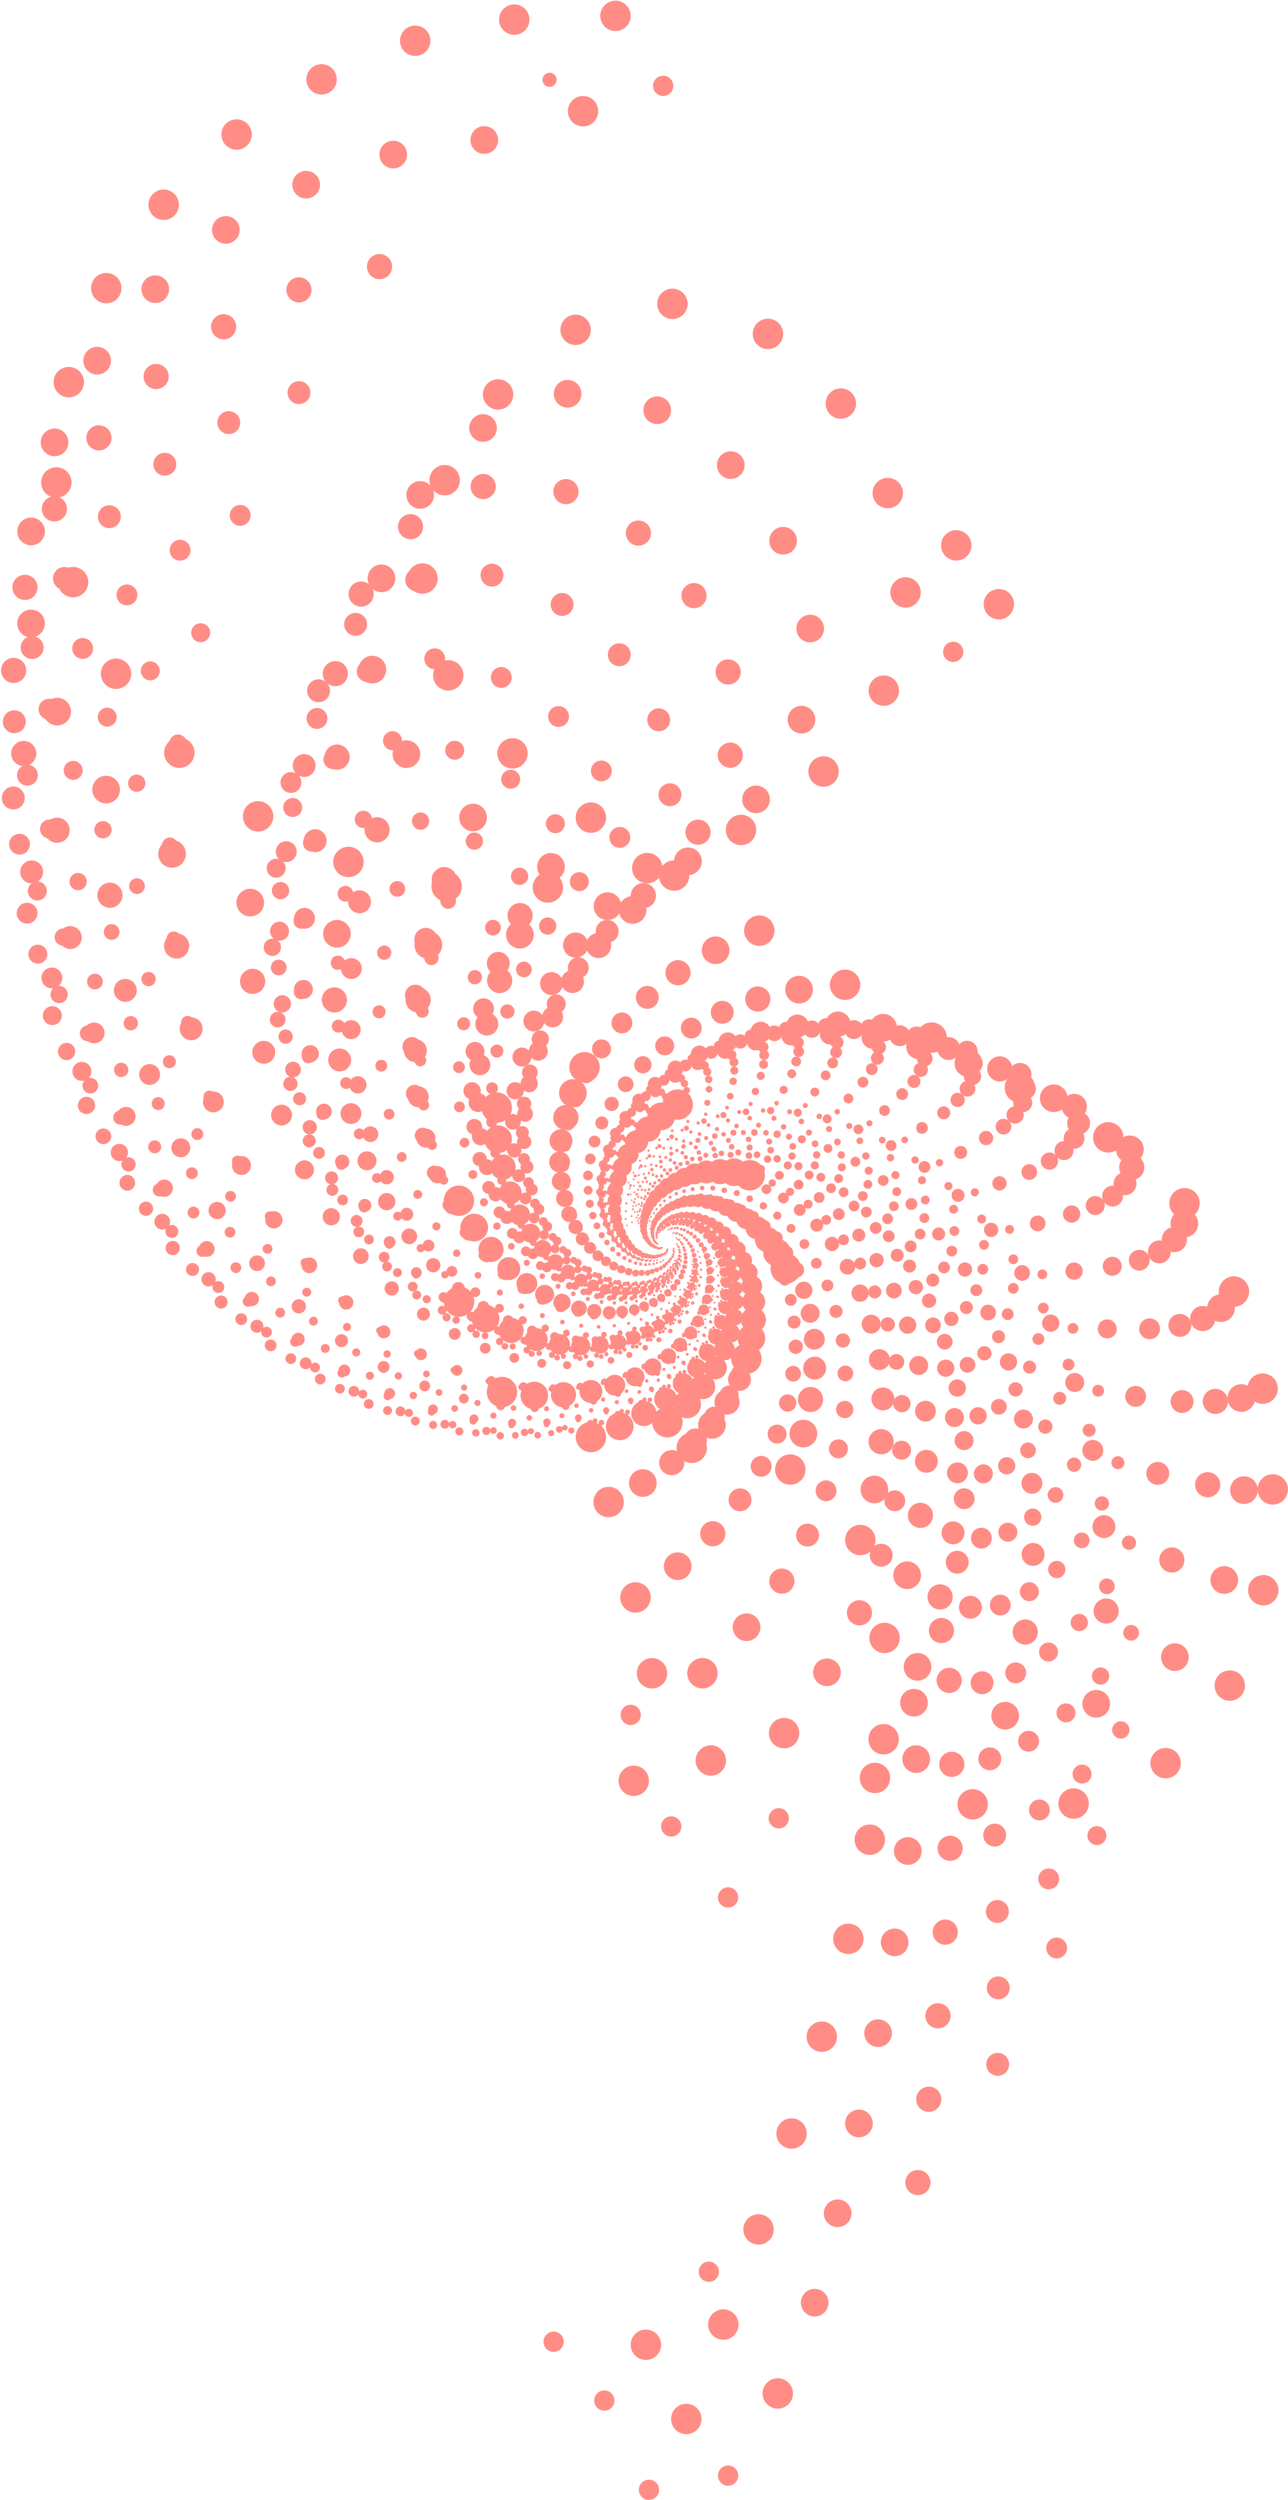 <?xml version="1.0" encoding="UTF-8"?>
<svg id="Layer_2" xmlns="http://www.w3.org/2000/svg" viewBox="0 0 634.97 1232.33">
  <defs>
    <style>
      .cls-1 {
        stroke-dasharray: 0 5.2;
        stroke-width: 1.56px;
      }

      .cls-1, .cls-2, .cls-3, .cls-4, .cls-5, .cls-6, .cls-7, .cls-8, .cls-9, .cls-10, .cls-11, .cls-12, .cls-13, .cls-14, .cls-15, .cls-16, .cls-17, .cls-18, .cls-19, .cls-20, .cls-21, .cls-22, .cls-23, .cls-24, .cls-25, .cls-26, .cls-27, .cls-28, .cls-29, .cls-30, .cls-31 {
        fill: none;
        stroke: #ff8d86;
        stroke-linecap: round;
        stroke-linejoin: round;
      }

      .cls-2 {
        stroke-dasharray: 0 25.84;
        stroke-width: 7.75px;
      }

      .cls-3 {
        stroke-dasharray: 0 7.58;
        stroke-width: 2.27px;
      }

      .cls-4 {
        stroke-dasharray: 0 23.51;
        stroke-width: 7.05px;
      }

      .cls-5 {
        stroke-dasharray: 0 31.2;
        stroke-width: 9.36px;
      }

      .cls-6 {
        stroke-dasharray: 0 45.5;
        stroke-width: 13.65px;
      }

      .cls-7 {
        stroke-dasharray: 0 2.95;
        stroke-width: .89px;
      }

      .cls-8 {
        stroke-dasharray: 0 14.67;
        stroke-width: 4.4px;
      }

      .cls-9 {
        stroke-dasharray: 0 19.47;
        stroke-width: 5.84px;
      }

      .cls-10 {
        stroke-dasharray: 0 6.28;
        stroke-width: 1.88px;
      }

      .cls-11 {
        stroke-dasharray: 0 50;
        stroke-width: 15px;
      }

      .cls-12 {
        stroke-dasharray: 0 4.31;
        stroke-width: 1.29px;
      }

      .cls-13 {
        stroke-dasharray: 0 12.15;
        stroke-width: 3.65px;
      }

      .cls-14 {
        stroke-dasharray: 0 17.72;
        stroke-width: 5.32px;
      }

      .cls-15 {
        stroke-dasharray: 0 10.06;
        stroke-width: 3.02px;
      }

      .cls-16 {
        stroke-dasharray: 0 13.35;
        stroke-width: 4.01px;
      }

      .cls-17 {
        stroke-dasharray: 0 3.24;
        stroke-width: .97px;
      }

      .cls-18 {
        stroke-dasharray: 0 28.39;
        stroke-width: 8.52px;
      }

      .cls-32 {
        fill: #ff8d86;
      }

      .cls-19 {
        stroke-dasharray: 0 4.73;
        stroke-width: 1.42px;
      }

      .cls-20 {
        stroke-dasharray: 0 37.68;
        stroke-width: 11.3px;
      }

      .cls-21 {
        stroke-dasharray: 0 5.71;
        stroke-width: 1.71px;
      }

      .cls-22 {
        stroke-dasharray: 0 21.4;
        stroke-width: 6.42px;
      }

      .cls-23 {
        stroke-dasharray: 0 9.16;
        stroke-width: 2.75px;
      }

      .cls-24 {
        stroke-dasharray: 0 8.33;
        stroke-width: 2.5px;
      }

      .cls-25 {
        stroke-dasharray: 0 6.9;
        stroke-width: 2.07px;
      }

      .cls-26 {
        stroke-dasharray: 0 3.57;
        stroke-width: 1.07px;
      }

      .cls-27 {
        stroke-dasharray: 0 3.92;
        stroke-width: 1.18px;
      }

      .cls-28 {
        stroke-dasharray: 0 41.4;
        stroke-width: 12.42px;
      }

      .cls-29 {
        stroke-dasharray: 0 11.06;
        stroke-width: 3.32px;
      }

      .cls-30 {
        stroke-dasharray: 0 34.29;
        stroke-width: 10.29px;
      }

      .cls-31 {
        stroke-dasharray: 0 16.12;
        stroke-width: 4.84px;
      }
    </style>
  </defs>
  <g id="high_good">
    <g>
      <g>
        <path class="cls-7" d="M346.7,642.36c8.74-4.51,10.99-14.71,6.92-20.5-3.23-4.58-10.32-6.26-15.78-3.71-4.81,2.25-9.26,8.21-7.26,13.06,1.53,3.73,6.82,6.65,10.39,4.77,3.53-1.85,4.27-7.81,2.2-10.95-2.12-3.22-7.16-3.41-16.63-3.76-7.87-.29-9.32.59-12.17-.88-5.05-2.62-9.22-9.92-6.72-14.6,3.15-5.9,15.52-5.05,17.46-1.29,1.33,2.57-2.63,5.71-1.05,8.58,1.53,2.77,7.36,3.77,9.14,1.54,1.66-2.08-.15-7.04-3.15-8.41-3.44-1.57-6.49,2.5-9.88,2.02-3.82-.54-7.75-6.83-10.46-26.97"/>
        <path class="cls-17" d="M344.38,647.65c10.13-3.75,13.96-14.57,10.29-21.43-2.91-5.43-10.42-8.21-16.71-6.16-5.54,1.81-11.19,7.72-9.67,13.27,1.17,4.27,6.55,8.17,10.7,6.6,4.1-1.55,5.7-7.95,3.87-11.65-1.88-3.8-7.35-4.68-17.63-6.33-8.55-1.37-10.24-.6-13.16-2.59-5.16-3.53-8.73-12.05-5.38-16.82,4.22-6.01,17.6-3.43,19.22.94,1.11,2.99-3.63,5.87-2.29,9.22,1.29,3.23,7.52,5.1,9.76,2.91,2.09-2.05.77-7.7-2.31-9.59-3.55-2.17-7.41,1.86-11.05.88-4.09-1.1-7.54-8.48-7.79-30.81"/>
        <path class="cls-26" d="M341.15,653.12c11.55-2.73,17.18-14.02,14.09-21.99-2.44-6.32-10.27-10.35-17.41-8.96-6.29,1.23-13.24,6.92-12.32,13.18.71,4.81,6.05,9.79,10.78,8.63,4.68-1.14,7.28-7.91,5.78-12.19-1.55-4.4-7.39-6.09-18.38-9.27-9.14-2.64-11.09-2.03-14-4.59-5.15-4.54-7.91-14.32-3.61-19.07,5.41-5.99,19.65-1.38,20.84,3.59.81,3.41-4.75,5.92-3.73,9.75.98,3.69,7.52,6.57,10.26,4.48,2.56-1.95,1.88-8.3-1.23-10.77-3.58-2.85-8.34,1.04-12.17-.52-4.32-1.75-7.09-10.26-4.37-34.65"/>
        <path class="cls-27" d="M336.9,658.65c12.97-1.43,20.61-12.99,18.32-22.1-1.82-7.22-9.81-12.67-17.78-12.1-7.02.5-15.37,5.77-15.2,12.72.13,5.35,5.29,11.48,10.61,10.86,5.25-.62,9-7.65,7.93-12.52-1.1-5-7.25-7.63-18.81-12.57-9.61-4.11-11.83-3.7-14.66-6.88-5.01-5.65-6.71-16.67-1.39-21.28,6.71-5.81,21.62,1.13,22.25,6.71.43,3.82-5.97,5.82-5.38,10.13.57,4.16,7.32,8.17,10.59,6.26,3.05-1.79,3.16-8.8.1-11.92-3.52-3.58-9.23.01-13.2-2.19-4.47-2.49-6.36-12.14-.13-38.38"/>
        <path class="cls-12" d="M331.51,664.1c14.34.17,24.22-11.41,22.94-21.65-1.02-8.11-9.01-15.13-17.78-15.58-7.73-.39-17.54,4.23-18.28,11.84-.57,5.85,4.23,13.23,10.11,13.26,5.81.03,10.84-7.14,10.33-12.6-.53-5.61-6.89-9.3-18.83-16.23-9.93-5.77-12.41-5.62-15.07-9.47-4.71-6.83-5.08-19.08,1.34-23.4,8.09-5.44,23.43,4.12,23.37,10.3-.05,4.23-7.29,5.55-7.22,10.33.07,4.61,6.9,9.89,10.71,8.24,3.57-1.54,4.62-9.17,1.7-12.98-3.36-4.38-10.07-1.22-14.1-4.16-4.55-3.31-5.31-14.09,5-41.88"/>
        <path class="cls-19" d="M324.91,669.34c15.61,2.11,27.95-9.2,27.92-20.55-.02-8.99-7.8-17.71-17.3-19.37-8.38-1.47-19.7,2.27-21.53,10.47-1.41,6.3,2.84,15,9.26,15.82,6.34.81,12.78-6.33,12.96-12.36.18-6.18-6.26-11.06-18.37-20.23-10.06-7.62-12.78-7.79-15.16-12.35-4.23-8.08-2.99-21.5,4.59-25.34,9.55-4.85,25.01,7.64,24.11,14.36-.62,4.6-8.7,5.07-9.26,10.3-.54,5.04,6.2,11.71,10.58,10.43,4.1-1.2,6.27-9.39,3.59-13.93-3.08-5.23-10.82-2.68-14.83-6.43-4.51-4.22-3.9-16.08,11.06-45.01"/>
        <path class="cls-1" d="M317.01,674.16c16.75,4.39,31.72-6.29,33.2-18.67,1.18-9.8-6.13-20.36-16.28-23.45-8.94-2.72-21.79-.16-24.88,8.53-2.38,6.68,1.09,16.74,7.98,18.49,6.8,1.73,14.79-5.19,15.78-11.74,1.02-6.72-5.35-12.9-17.33-24.52-9.96-9.66-12.9-10.21-14.89-15.5-3.53-9.38-.38-23.85,8.4-27.03,11.07-4.01,26.25,11.68,24.37,18.89-1.29,4.94-10.16,4.37-11.48,10-1.27,5.43,5.19,13.61,10.15,12.79,4.63-.76,8.1-9.4,5.79-14.72-2.66-6.11-11.44-4.37-15.31-9-4.36-5.21-2.1-18.06,18.09-47.61"/>
        <path class="cls-21" d="M307.74,678.36c17.68,7.03,35.44-2.61,38.72-15.92,2.6-10.53-3.96-23.03-14.62-27.75-9.39-4.16-23.74-3.09-28.28,5.97-3.49,6.97-1.05,18.41,6.22,21.24,7.19,2.8,16.83-3.68,18.79-10.69,2.01-7.2-4.11-14.79-15.61-29.06-9.57-11.87-12.7-12.86-14.16-18.9-2.59-10.7,2.78-26.06,12.78-28.35,12.61-2.89,27.07,16.25,24.05,23.87-2.07,5.22-11.67,3.4-13.86,9.37-2.11,5.75,3.84,15.54,9.35,15.31,5.15-.21,10.09-9.17,8.28-15.28-2.08-7.02-11.9-6.3-15.49-11.86-4.06-6.27.13-19.98,26.11-49.51"/>
        <path class="cls-10" d="M297.08,681.71c18.34,10.04,39,1.9,44.36-12.18,4.25-11.14-1.24-25.65-12.22-32.23-9.68-5.8-25.48-6.55-31.65,2.73-4.74,7.14-3.61,19.93,3.94,24,7.47,4.02,18.85-1.76,21.93-9.15,3.16-7.58-2.5-16.68-13.14-33.79-8.84-14.23-12.13-15.72-12.91-22.51-1.39-12.02,6.52-28.05,17.74-29.21,14.14-1.46,27.35,21.35,23.03,29.26-2.95,5.41-13.19,2.15-16.37,8.36-3.07,5.99,2.1,17.46,8.15,17.95,5.65.46,12.23-8.65,11.08-15.55-1.33-7.94-12.13-8.47-15.31-15.01-3.59-7.38,2.82-21.78,35.11-50.5"/>
        <path class="cls-25" d="M284.99,683.93c18.66,13.4,42.28,7.29,50.02-7.34,6.12-11.58,2.08-28.14-9.02-36.79-9.78-7.62-26.91-10.56-34.88-1.26-6.13,7.15-6.61,21.26,1.09,26.7,7.61,5.38,20.79.6,25.14-7.04,4.46-7.84-.49-18.53-9.8-38.62-7.74-16.7-11.12-18.78-11.07-26.28.09-13.3,10.87-29.72,23.26-29.48,15.62.3,26.97,26.95,21.21,35-3.94,5.51-14.67.58-18.98,6.93-4.15,6.12-.04,19.32,6.49,20.67,6.1,1.25,14.5-7.79,14.17-15.48-.38-8.84-12.1-10.86-14.69-18.43-2.92-8.53,5.99-23.38,45.06-50.38"/>
        <path class="cls-3" d="M271.52,684.73c18.56,17.12,45.14,13.61,55.53-1.31,8.23-11.82,6.04-30.41-4.91-41.33-9.65-9.62-27.94-15.12-37.88-6.05-7.64,6.98-10.06,22.3-2.39,29.27,7.57,6.89,22.6,3.44,28.36-4.31,5.92-7.96,1.94-20.28-5.52-43.43-6.21-19.25-9.62-21.97-8.56-30.14,1.88-14.49,15.84-30.96,29.32-29.04,17,2.42,25.81,33.01,18.44,41.01-5.04,5.48-16.08-1.34-21.63,5.01-5.35,6.12-2.63,21.07,4.31,23.41,6.48,2.18,16.86-6.56,17.53-14.99.76-9.69-11.74-13.46-13.56-22.06-2.05-9.69,9.66-24.7,55.89-48.91"/>
        <path class="cls-24" d="M256.71,683.8c17.95,21.16,47.41,20.89,60.75,6.01,10.56-11.78,10.66-32.36.18-45.74-9.23-11.79-28.45-20.24-40.51-11.67-9.27,6.59-13.96,22.98-6.53,31.61,7.34,8.52,24.19,6.78,31.51-.9,7.52-7.89,4.84-21.86-.21-48.11-4.19-21.83-7.55-25.25-5.3-34.02,3.99-15.55,21.42-31.65,35.87-27.75,18.22,4.91,23.73,39.46,14.62,47.2-6.23,5.3-17.36-3.61-24.26,2.57-6.65,5.96-5.7,22.63,1.56,26.11,6.78,3.25,19.27-4.9,21.12-14,2.13-10.47-11-16.26-11.83-25.88-.93-10.85,13.85-25.64,67.51-45.87"/>
        <path class="cls-23" d="M240.69,680.8c16.74,25.48,48.92,29.14,65.45,14.69,13.09-11.44,15.96-33.87,6.32-49.87-8.49-14.09-28.32-25.88-42.62-18.16-10.99,5.94-18.3,23.19-11.35,33.6,6.86,10.28,25.48,10.63,34.49,3.23,9.26-7.59,8.2-23.19,6.22-52.5-1.65-24.37-4.85-28.55-1.22-37.82,6.44-16.43,27.6-31.65,42.84-25.47,19.21,7.8,20.59,46.21,9.63,53.44-7.51,4.95-18.45-6.26-26.81-.44-8.05,5.61-9.24,23.92-1.79,28.69,6.96,4.45,21.67-2.76,24.91-12.44,3.73-11.13-9.82-19.21-9.44-29.81.43-11.95,18.54-26.11,79.78-40.99"/>
        <path class="cls-15" d="M223.61,675.38c14.85,30.03,49.45,38.33,69.42,24.79,15.81-10.72,21.95-34.8,13.58-53.54-7.38-16.51-27.42-32.02-44.05-25.51-12.79,5.01-23.07,22.85-16.88,35.13,6.11,12.13,26.36,15.01,37.19,8.15,11.11-7.04,12.05-24.2,13.81-56.43,1.47-26.8-1.47-31.79,3.73-41.41,9.22-17.06,34.34-30.83,50.14-22.04,19.91,11.08,16.27,53.16,3.34,59.58-8.85,4.39-19.28-9.3-29.18-4.07-9.54,5.04-13.28,24.85-5.8,31.05,6.99,5.79,24.01-.11,28.84-10.23,5.55-11.64-8.14-22.26-6.3-33.78,2.08-12.98,23.72-26,92.5-34.02"/>
        <path class="cls-29" d="M205.71,667.19c12.18,34.75,48.8,48.43,72.4,36.34,18.68-9.58,28.6-35.02,21.98-56.58-5.83-18.99-25.62-38.6-44.63-33.72-14.62,3.75-28.22,21.83-23.12,36.05,5.04,14.05,26.74,19.9,39.47,13.87,13.06-6.19,16.38-24.78,22.62-59.7,5.19-29.04,2.66-34.87,9.62-44.67,12.34-17.37,41.59-29.02,57.64-17.32,20.23,14.75,10.63,60.16-4.33,65.43-10.24,3.6-19.79-12.73-31.28-8.35-11.07,4.22-17.82,25.33-10.48,33.09,6.85,7.25,26.2,3.1,32.83-7.3,7.62-11.95-5.9-25.37-2.35-37.69,4-13.88,29.35-25.18,105.45-24.72"/>
        <path class="cls-13" d="M187.28,655.85c8.63,39.53,46.75,59.36,74.1,49.33,21.66-7.95,35.89-34.37,31.55-58.77-3.82-21.5-22.78-45.53-44.16-42.76-16.45,2.13-33.7,20.03-30.04,36.23,3.61,16,26.5,25.29,41.19,20.41,15.08-5.01,21.19-24.83,32.67-62.09,9.55-30.98,7.57-37.68,16.47-47.43,15.79-17.29,49.25-26.09,65.18-11.18,20.09,18.8,3.54,67.05-13.49,70.79-11.65,2.56-19.88-16.53-33-13.3-12.64,3.12-22.83,25.24-15.86,34.69,6.5,8.83,28.16,6.89,36.78-3.57,9.91-12.02-3.04-28.47,2.49-41.42,6.22-14.6,35.38-23.54,118.33-12.84"/>
        <path class="cls-16" d="M168.7,641.02c4.12,44.27,43.04,71.01,74.22,63.73,24.69-5.77,43.74-32.68,42.28-59.88-1.29-23.96-18.74-52.71-42.44-52.55-18.22.12-39.44,17.34-37.62,35.49,1.8,17.94,25.52,31.13,42.2,27.78,17.12-3.44,26.44-24.25,43.95-63.35,14.56-32.51,13.3-40.08,24.32-49.53,19.53-16.75,57.21-21.86,72.59-3.46,19.4,23.19-5.12,73.6-24.19,75.4-13.05,1.23-19.47-20.69-34.21-18.92-14.21,1.71-28.28,24.47-21.95,35.71,5.91,10.5,29.79,11.28,40.6,1.04,12.42-11.78.5-31.45,8.26-44.85,8.74-15.09,41.74-20.93,130.78,1.85"/>
        <path class="cls-8" d="M150.42,622.36c-1.44,48.84,37.43,83.21,72.41,79.45,27.7-2.98,52.09-29.79,54.14-59.64,1.8-26.31-13.39-60-39.25-63-19.89-2.31-45.34,13.63-45.78,33.67-.44,19.8,23.67,37.37,42.3,35.95,19.13-1.46,32.08-22.91,56.42-63.21,20.24-33.51,19.87-41.94,33.16-50.77,23.55-15.65,65.32-16.18,79.64,5.95,18.05,27.9-15.44,79.59-36.48,79-14.4-.4-18.46-25.18-34.78-25.22-15.73-.04-34.12,22.9-28.72,36.01,5.04,12.24,30.99,16.3,44.14,6.57,15.12-11.19,4.76-34.24,15.01-47.81,11.56-15.29,48.33-17.24,142.39,19.53"/>
        <path class="cls-31" d="M132.98,599.55c-8.11,53.07,29.68,95.77,68.34,96.35,30.62.46,60.8-25.51,67.03-57.8,5.49-28.45-6.56-67.24-34.38-73.98-21.39-5.18-51.28,8.79-54.45,30.59-3.13,21.54,20.81,43.93,41.33,44.88,21.06.97,38.06-20.69,70.01-61.38,26.56-33.84,27.29-43.08,42.97-50.93,27.78-13.92,73.42-8.9,86.07,17.15,15.95,32.84-27.5,84.74-50.37,81.28-15.65-2.37-16.76-29.93-34.56-32.17-17.15-2.15-40.28,20.41-36.15,35.43,3.86,14.03,31.61,21.93,47.26,13.07,17.99-10.18,9.78-36.71,22.78-50.13,14.66-15.13,55.03-12.33,152.7,40.37"/>
        <path class="cls-14" d="M117.02,572.34c-15.96,56.8,19.55,108.44,61.64,114.24,33.33,4.6,69.73-19.68,80.86-54.07,9.8-30.3,1.85-74.22-27.59-85.29-22.63-8.51-57.11,2.72-63.48,26.08-6.3,23.08,16.81,50.7,39.07,54.48,22.84,3.88,44.28-17.47,84.58-57.58,33.5-33.35,35.54-43.33,53.68-49.8,32.16-11.46,81.27.13,91.58,30.24,13,37.96-41.35,88.75-65.83,81.91-16.76-4.68-14.28-34.89-33.38-39.71-18.41-4.64-46.67,16.87-44.17,33.81,2.33,15.82,31.54,28.15,49.8,20.59,20.98-8.69,15.58-38.73,31.56-51.63,18.01-14.54,61.67-6.08,161.14,64.48"/>
        <path class="cls-9" d="M103.25,540.53c-25.01,59.82,6.8,120.89,51.93,132.86,35.74,9.48,78.7-12.13,95.43-48.15,14.75-31.73,11.95-80.7-18.67-96.72-23.55-12.32-62.65-4.68-72.73,19.94-9.96,24.33,11.55,57.56,35.31,64.65,24.4,7.29,50.64-13.12,99.96-51.47,41.01-31.89,44.56-42.5,65.22-47.12,36.62-8.19,88.62,11.02,95.84,45.24,9.1,43.14-56.98,91.26-82.77,80.52-17.65-7.35-10.9-39.97-31.09-47.78-19.46-7.53-53.16,12.15-52.71,30.96.42,17.56,30.64,34.93,51.56,29.13,24.05-6.67,22.18-40.16,41.34-52.09,21.59-13.45,68.08,1.63,167.12,91.91"/>
        <path class="cls-22" d="M92.49,503.98c-35.29,61.9-8.78,132.77,38.85,151.87,37.71,15.13,87.46-2.69,110.54-39.73,20.33-32.63,23.85-86.42-7.41-108-24.03-16.59-67.71-13.49-82,12.01-14.12,25.2,4.89,64.32,29.86,75.25,25.63,11.22,56.99-7.53,115.92-42.75,49-29.29,54.3-40.39,77.45-42.66,41.03-4.03,95.19,23.89,98.47,62.18,4.14,48.27-74.37,91.91-101.06,76.74-18.26-10.38-6.53-45.06-27.51-56.28-20.22-10.82-59.61,6.13-61.64,26.71-1.89,19.21,28.74,42.2,52.34,38.67,27.13-4.05,29.57-40.83,52.06-51.28,25.35-11.78,74.04,10.89,169.97,122.63"/>
        <path class="cls-4" d="M85.65,462.68c-46.78,62.78-27.35,143.64,22.03,170.85,39.11,21.55,95.75,8.78,125.89-28.53,26.55-32.87,37.58-91.07,6.38-118.78-23.99-21.31-72.04-23.79-91.05,2.12-18.78,25.59-3.28,70.81,22.49,86.07,26.46,15.67,63.17-.58,132.16-31.11,57.36-25.38,64.63-36.78,90.19-36.16,45.3,1.1,100.62,38.8,99.08,81.01-1.95,53.21-93.43,90.29-120.5,70.17-18.53-13.77-1.09-50.02-22.47-65.07-20.6-14.51-65.84-1.29-70.8,20.88-4.64,20.7,25.69,49.87,51.9,49.19,30.13-.78,37.72-40.57,63.65-48.96,29.23-9.45,79.29,21.8,168.97,156.51"/>
        <path class="cls-2" d="M83.72,416.72c-59.43,62.21-49.07,153,1.15,189.3,39.77,28.74,103.26,22.4,141.13-14.26,33.36-32.3,53.19-94.3,22.87-128.7-23.31-26.46-75.39-35.59-99.59-9.89-23.91,25.4-13.06,76.8,13,96.89,26.76,20.63,68.98,7.83,148.31-16.23,65.97-20,75.42-31.46,103.21-27.36,49.26,7.27,104.55,55.8,97.22,101.63-9.25,57.77-113.99,85.96-140.83,60.4-18.37-17.5,5.51-54.7-15.8-73.99-20.53-18.58-71.64-10.23-80.02,13.29-7.83,21.96,21.35,57.84,50.03,60.6,32.97,3.18,46.57-39.2,75.98-44.87,33.15-6.39,83.57,34.39,163.34,193.34"/>
        <path class="cls-18" d="M87.77,366.32c-73.15,59.9-74.01,160.31-24.1,206.62,39.53,36.67,109.63,38.26,155.84,3.34,40.71-30.76,70.64-95.73,42.18-137.32-21.89-31.98-77.46-48.92-107.3-24.12-29.48,24.5-24.53,82.01,1.21,107.42,26.42,26.08,74.18,17.77,163.94,2.16,74.63-12.98,86.48-24.22,116.24-16.02,52.75,14.52,106.56,74.86,92.42,123.86-17.82,61.78-135.85,78.49-161.69,47.02-17.69-21.55,13.33-58.92-7.32-82.81-19.9-23.02-76.77-20.75-89.06,3.78-11.48,22.9,15.54,65.94,46.45,72.8,35.53,7.88,56.05-36.52,88.88-38.77,37.01-2.53,86.54,48.7,152.26,232.75"/>
        <path class="cls-5" d="M98.94,311.9C11.13,367.44-3.25,476.84,44.99,534.04c38.2,45.29,114.45,56.41,169.53,24.52,48.52-28.1,89.87-94.95,64.39-144.12-19.59-37.81-77.94-63.73-113.8-40.68-35.44,22.77-37.74,86.17-13.07,117.33,25.33,31.99,78.53,29.32,178.52,24.31,83.14-4.17,97.56-14.83,128.93-1.91,55.59,22.9,106.2,95.92,84.22,147.48-27.71,64.99-158.68,67.42-182.66,29.63-16.41-25.87,22.43-62.48,3.11-91.31-18.63-27.77-80.95-32.91-97.65-7.81-15.59,23.44,8.11,74.01,40.91,85.62,37.7,13.36,66.02-32.33,102.14-30.38,40.71,2.19,87.87,64.71,134.9,274.25"/>
        <path class="cls-30" d="M118.41,254.04C15.2,302.85-15.14,420.26,29.81,489.1c35.6,54.52,117.28,76.85,181.62,49.44,56.69-24.15,110.74-91.53,89.54-148.57-16.3-43.86-76.48-79.95-118.68-59.61-41.7,20.09-52.71,88.93-29.97,126.22,23.34,38.28,81.73,42.5,191.46,50.42,91.24,6.59,108.4-3.11,140.88,15.18,57.57,32.43,102.99,118.85,72.11,172.13-38.93,67.18-182.1,52.29-203.19,7.85-14.43-30.41,32.84-65.15,15.62-99.17-16.6-32.79-83.89-46.74-105.46-21.59-20.14,23.48-1.06,81.81,33.15,98.87,39.33,19.62,76.34-26.42,115.47-19.46,44.1,7.84,87.17,82.35,110.41,317.2"/>
        <path class="cls-20" d="M147.39,193.54C28.28,232.96-20.53,356.95,19.28,438.06c31.53,64.23,117.63,99.53,191.47,78.25,65.06-18.75,133.04-85,117.56-150.06-11.91-50.03-72.71-97.44-121.46-80.91-48.18,16.33-69.4,89.94-49.59,133.66,20.33,44.88,83.45,57.3,202.08,80.64,98.63,19.4,118.65,11.12,151.63,35.43,58.45,43.08,96.42,143.42,55.6,197.41-51.46,68.06-205.63,32.64-222.68-18.65-11.67-35.11,44.54-66.66,30.31-106.08-13.71-37.98-85.24-62.22-112.13-37.68-25.11,22.91-12.11,89.08,22.92,112.28,40.27,26.66,86.81-18.59,128.55-5.76,47.06,14.46,84.05,101.49,77.94,360.76"/>
        <path class="cls-28" d="M187.11,131.43C51.91,158.47-17.93,287.17,14.63,380.97c25.78,74.28,114.97,124.31,198.36,110.99,73.47-11.74,156.49-74.89,148.32-147.93-6.29-56.16-66.25-116.01-121.65-104.52-54.73,11.36-87.74,88.8-71.99,139.14,16.16,51.67,83.35,73.67,209.61,115.02,104.98,34.37,127.92,28.02,160.64,58.95,57.98,54.81,85.95,169.34,34.2,222.76-65.24,67.34-228.65,8.07-240.38-50.16-8.03-39.85,57.51-66.74,47.27-111.64-9.87-43.27-84.64-79.27-117.26-56.11-30.46,21.63-25.14,95.54,9.96,125.53,40.35,34.48,97.17-8.65,140.99,10.93,49.39,22.07,78.08,121.95,36.7,403.92"/>
        <path class="cls-6" d="M238.75,69.01C87.66,80.39-5.75,211.41,17.2,318.08c18.18,84.47,108.75,150.99,201.49,147.62,81.71-2.96,180.72-60.73,181.58-141.48.66-62.1-56.72-135.41-118.68-130.29-61.22,5.06-107.59,85.11-97.15,142.12,10.71,58.53,81.04,91.52,213.22,153.52,109.9,51.55,135.77,47.7,167.31,85.81,55.9,67.55,71.07,196.22,7.47,247.54-80.18,64.71-250.47-21.82-255.47-86.9-3.42-44.54,71.66-65.09,66.51-115.44-4.97-48.51-81.7-97.8-120.38-76.9-36.12,19.51-40.22,100.84-5.95,138.26,39.4,43.01,107.14,3.58,152.31,30.81,50.91,30.69,68.83,143.47-14.07,445.47"/>
        <path class="cls-11" d="M303.43,7.83C137.12.02,17.68,130.41,28.43,249.83c8.51,94.57,98.39,179.25,200,188,89.52,7.71,205.24-42.04,217-130,9.04-67.64-43.73-155.29-112-158-67.45-2.68-128.74,78.42-125,142,3.84,65.27,76.14,110.67,212,196,112.96,70.94,141.7,70.21,171,116,51.93,81.16,51.24,223.53-25,271-96.12,59.84-270.27-57.35-267-129,2.24-49.04,86.88-61.4,88-117,1.08-53.58-76.01-117.61-121-100-42.01,16.45-57.37,104.6-25,150,37.21,52.18,116.38,18.25,162,54,51.42,40.29,55.86,165.71-75,484"/>
      </g>
      <circle class="cls-32" cx="318.43" cy="1155.83" r="7.5"/>
      <circle class="cls-32" cx="349.43" cy="1119.83" r="5"/>
      <circle class="cls-32" cx="383.43" cy="1179.83" r="7.5"/>
      <circle class="cls-32" cx="287.43" cy="54.83" r="7.5"/>
      <circle class="cls-32" cx="492.43" cy="297.83" r="7.5"/>
      <circle class="cls-32" cx="471.43" cy="268.83" r="7.5"/>
      <circle class="cls-32" cx="350.43" cy="867.83" r="7.5"/>
      <circle class="cls-32" cx="321.43" cy="824.83" r="7.5"/>
      <circle class="cls-32" cx="312.43" cy="877.83" r="7.5"/>
      <circle class="cls-32" cx="270.93" cy="39.33" r="3.5"/>
      <circle class="cls-32" cx="469.93" cy="321.33" r="5"/>
      <circle class="cls-32" cx="383.93" cy="896.33" r="5"/>
      <circle class="cls-32" cx="330.93" cy="900.33" r="5"/>
      <circle class="cls-32" cx="358.93" cy="1220.33" r="5"/>
      <circle class="cls-32" cx="297.93" cy="1183.33" r="5"/>
      <circle class="cls-32" cx="319.93" cy="1227.33" r="5"/>
      <circle class="cls-32" cx="272.93" cy="1154.33" r="5"/>
      <circle class="cls-32" cx="326.93" cy="42.33" r="5"/>
      <circle class="cls-32" cx="358.93" cy="935.33" r="5"/>
      <circle class="cls-32" cx="310.93" cy="845.33" r="5"/>
    </g>
  </g>
</svg>